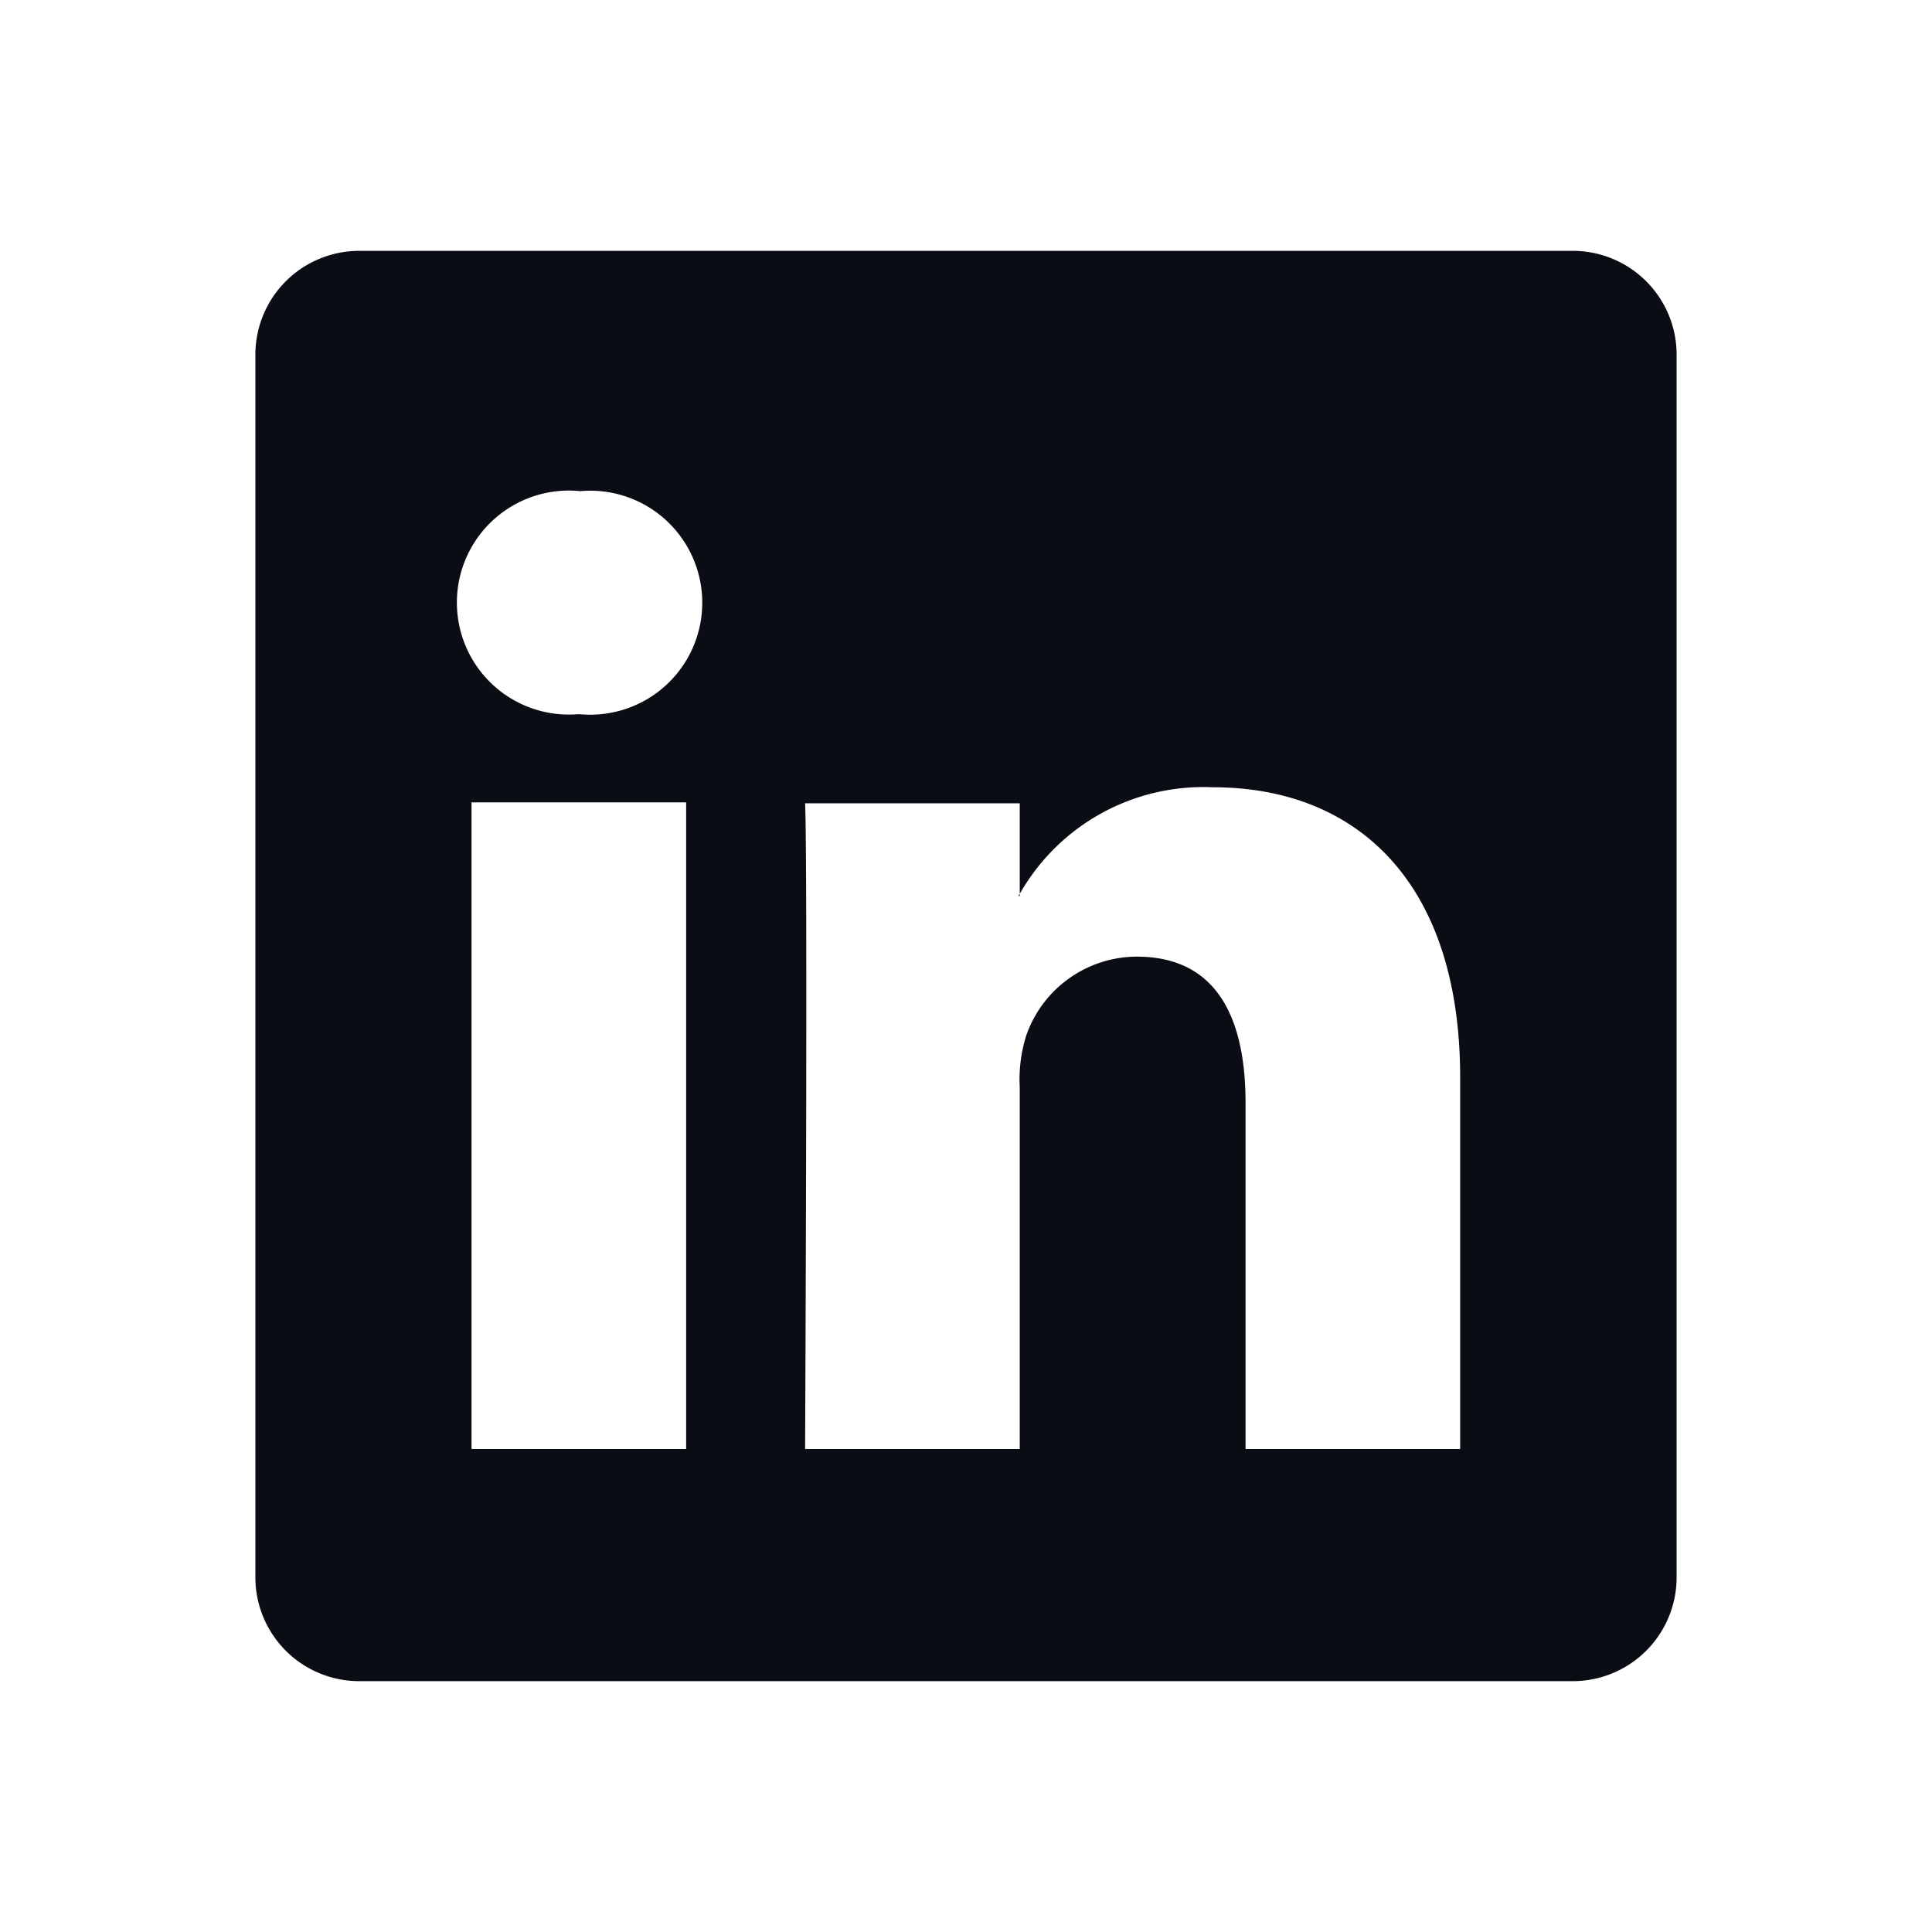 <svg xmlns="http://www.w3.org/2000/svg" viewBox="0 0 64 64"><defs><style>.cls-1{fill:#0b0d14;}</style></defs><g id="Layer_1" data-name="Layer 1"><path class="cls-1" d="M33.78,29.68v-.07l-.05.07Z"/><path class="cls-1" d="M52.06,8.31H11.94a3.44,3.44,0,0,0-3.48,3.4V52.29a3.44,3.44,0,0,0,3.48,3.4H52.06a3.44,3.44,0,0,0,3.48-3.4V11.71A3.44,3.44,0,0,0,52.06,8.31ZM22.73,48H15.62V26.58h7.11ZM19.18,23.66h-.05a3.71,3.71,0,1,1,.09-7.39,3.71,3.71,0,1,1,0,7.39ZM48.37,48H41.26V36.53c0-2.88-1-4.84-3.6-4.84A3.89,3.89,0,0,0,34,34.29,4.81,4.81,0,0,0,33.78,36V48H26.67s.09-19.38,0-21.39h7.11v3a7,7,0,0,1,6.41-3.53c4.67,0,8.18,3.05,8.18,9.62Z"/></g></svg>